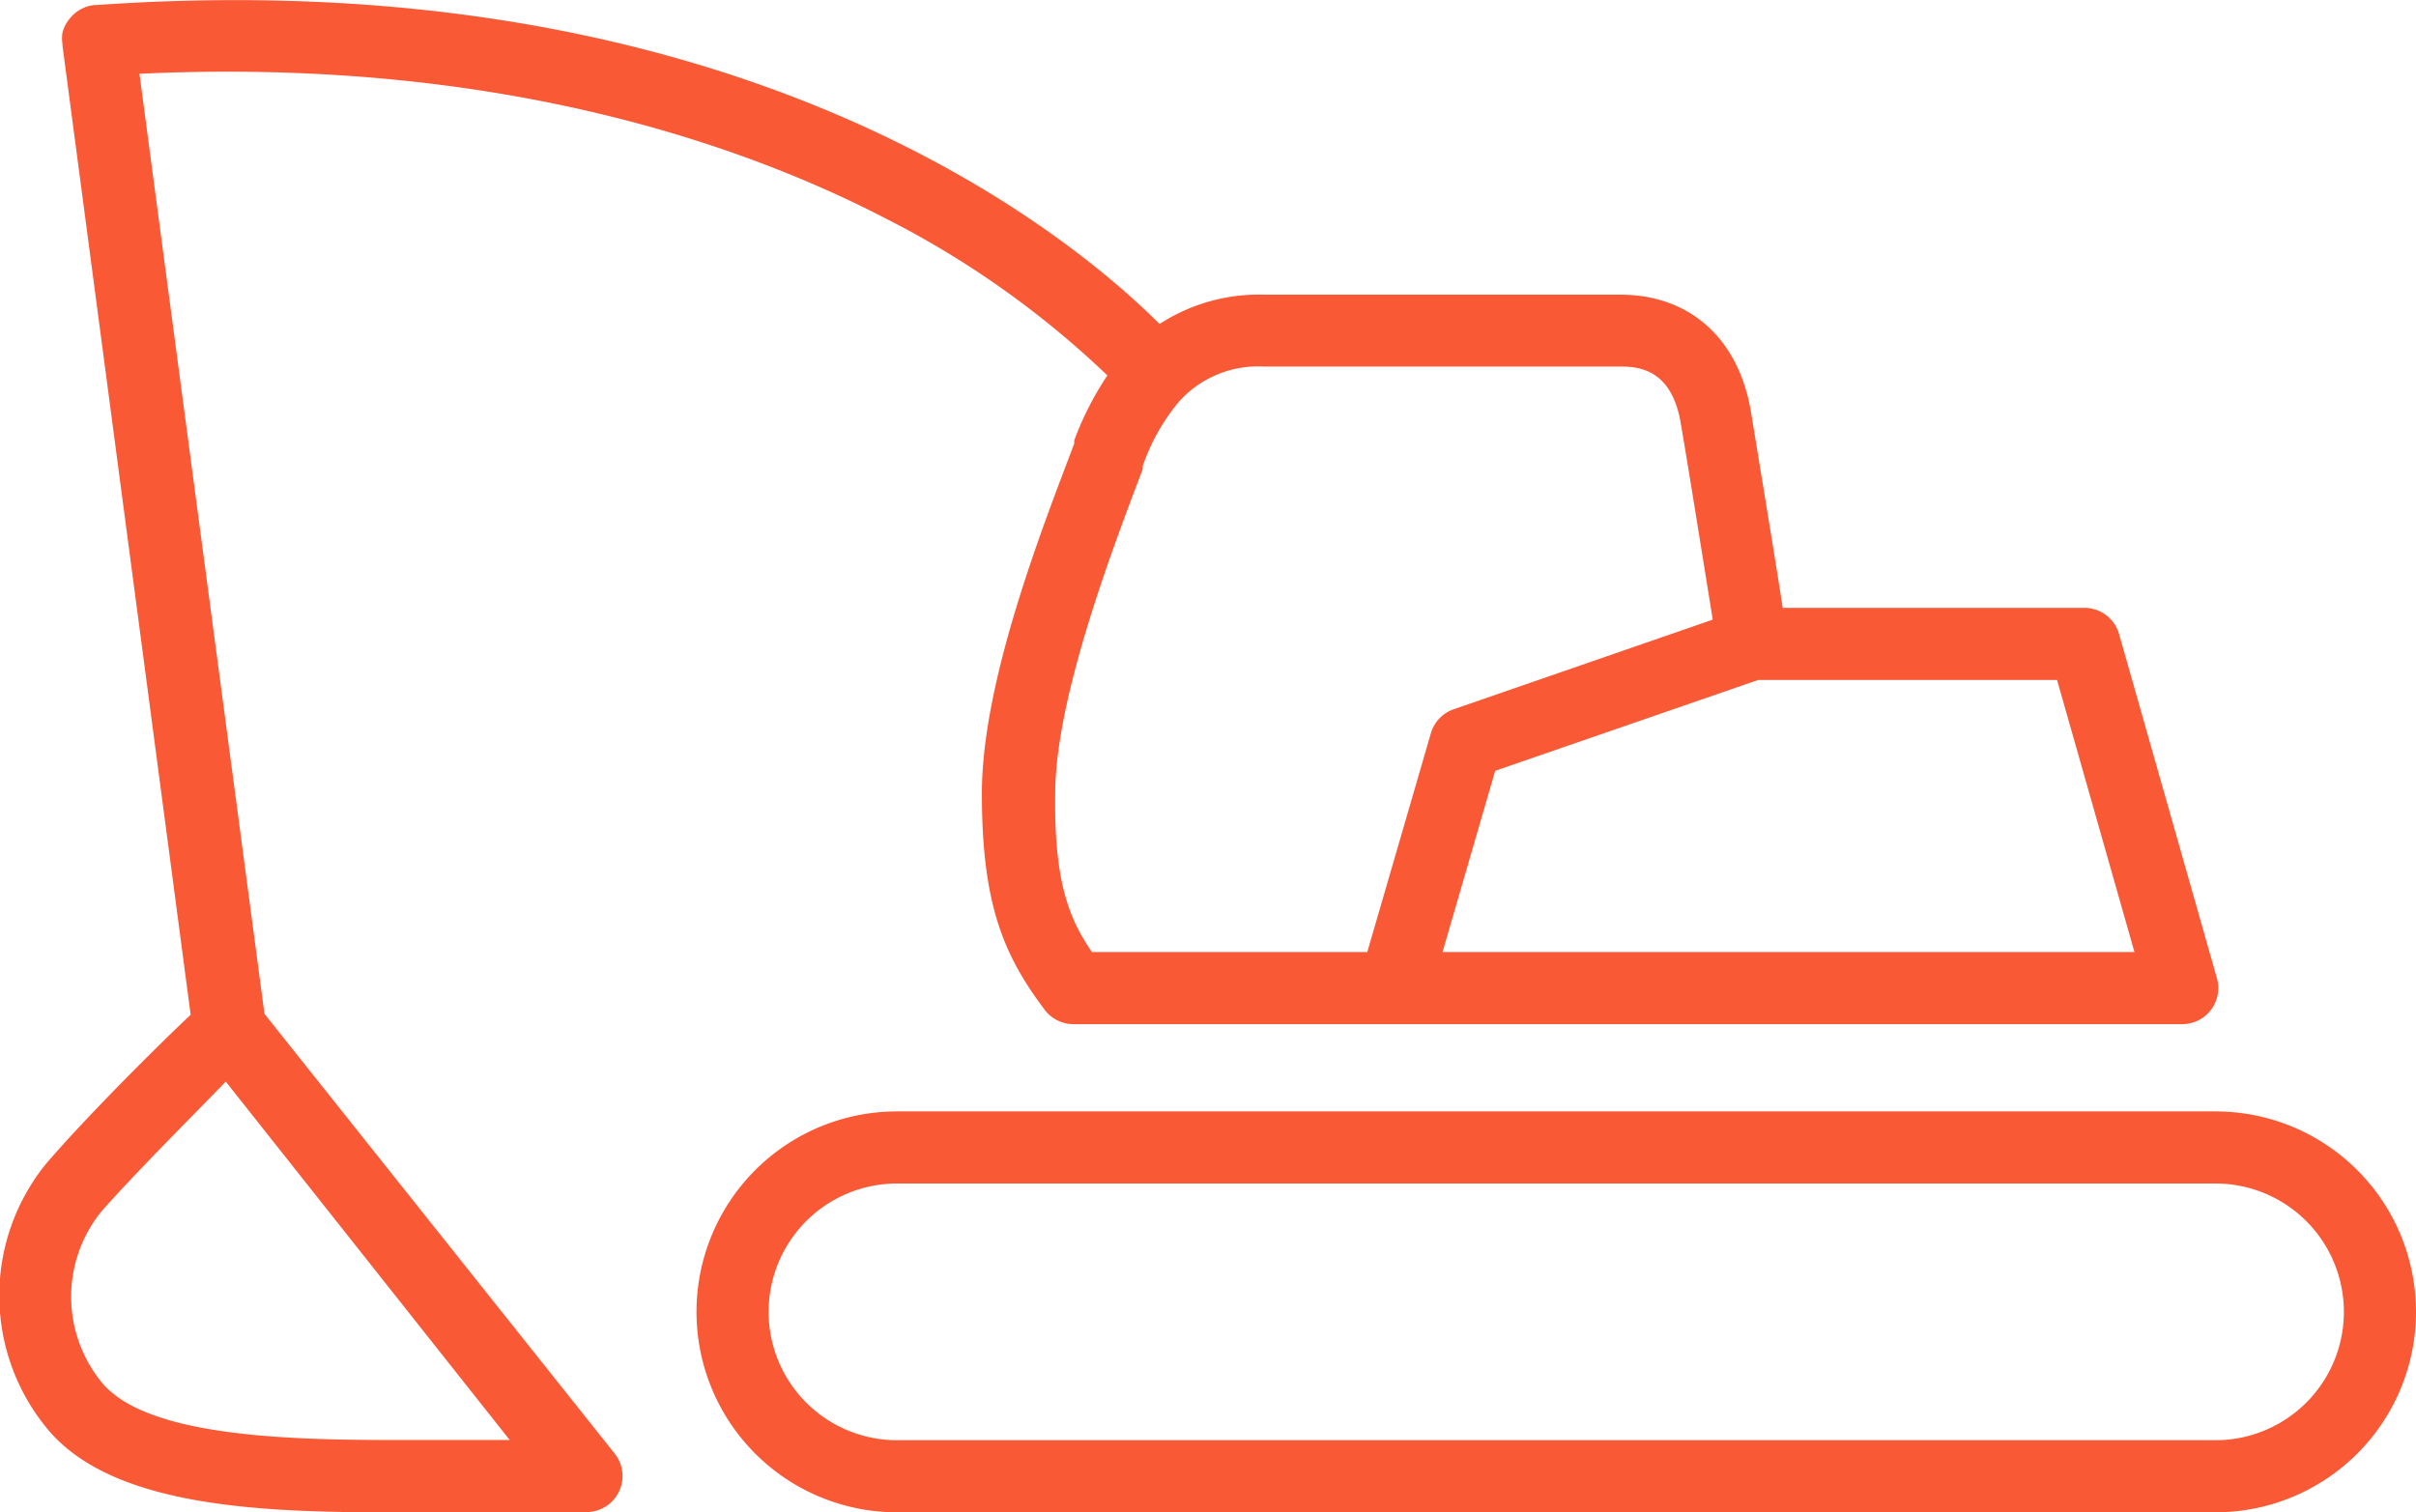 <svg id="Layer_1" data-name="Layer 1" xmlns="http://www.w3.org/2000/svg" viewBox="0 0 100.49 62.92"><defs><style>.cls-1{fill:#fa5936;}</style></defs><title>funuses_equip</title><path class="cls-1" d="M92.15,62.92H37.31a8.34,8.34,0,0,1,0-16.68H92.15a8.34,8.34,0,0,1,0,16.68ZM37.31,49.24a5.34,5.34,0,0,0,0,10.68H92.15a5.34,5.34,0,0,0,0-10.68Zm-13,13.68H16.11c-5.48,0-11.55-.27-14.18-3.52a8.7,8.7,0,0,1,0-11c1.72-2,4.74-5,6-6.18L2.6,1.91V1.84a1.49,1.49,0,0,1,0-.49h0A1.5,1.5,0,0,1,2.92.75h0a1.5,1.5,0,0,1,.51-.4h0A1.48,1.48,0,0,1,3.94.21H4C30.81-1.66,44.53,9.78,48.23,13.48a7.57,7.57,0,0,1,4.34-1.22H67.39c2.9,0,4.93,1.83,5.44,4.88.31,1.91,1,6.06,1.32,8.15H86.7a1.5,1.5,0,0,1,1.44,1.09L92.21,40.7a1.5,1.5,0,0,1-1.44,1.91H44.65a1.5,1.5,0,0,1-1.2-.6c-1.69-2.25-2.61-4.35-2.61-9S43.34,22,44.68,18.46l0-.13a12.86,12.86,0,0,1,1.38-2.71A38.53,38.53,0,0,0,36.8,9.07c-6.11-3.16-16.39-6.69-31-6L11,42.18l14.57,18.3a1.5,1.5,0,0,1-1.17,2.43ZM9.39,45C8,46.44,5.61,48.82,4.22,50.4a5.63,5.63,0,0,0,0,7.1c1.73,2.13,7,2.41,11.86,2.41h5.12ZM60,39.61H88.78L85.56,28.29H73.13L62.19,32.07Zm-14.58,0H56.87l2.65-9.12a1.5,1.5,0,0,1,1-1l10.72-3.71c-.34-2.09-1-6.25-1.33-8.16-.35-2.12-1.58-2.37-2.47-2.37H52.56a4.42,4.42,0,0,0-3.31,1.24l-.16.16a8.44,8.44,0,0,0-1.56,2.74l0,.13c-1.27,3.34-3.64,9.55-3.64,13.51C43.84,36.68,44.47,38.24,45.42,39.61Z"/></svg>